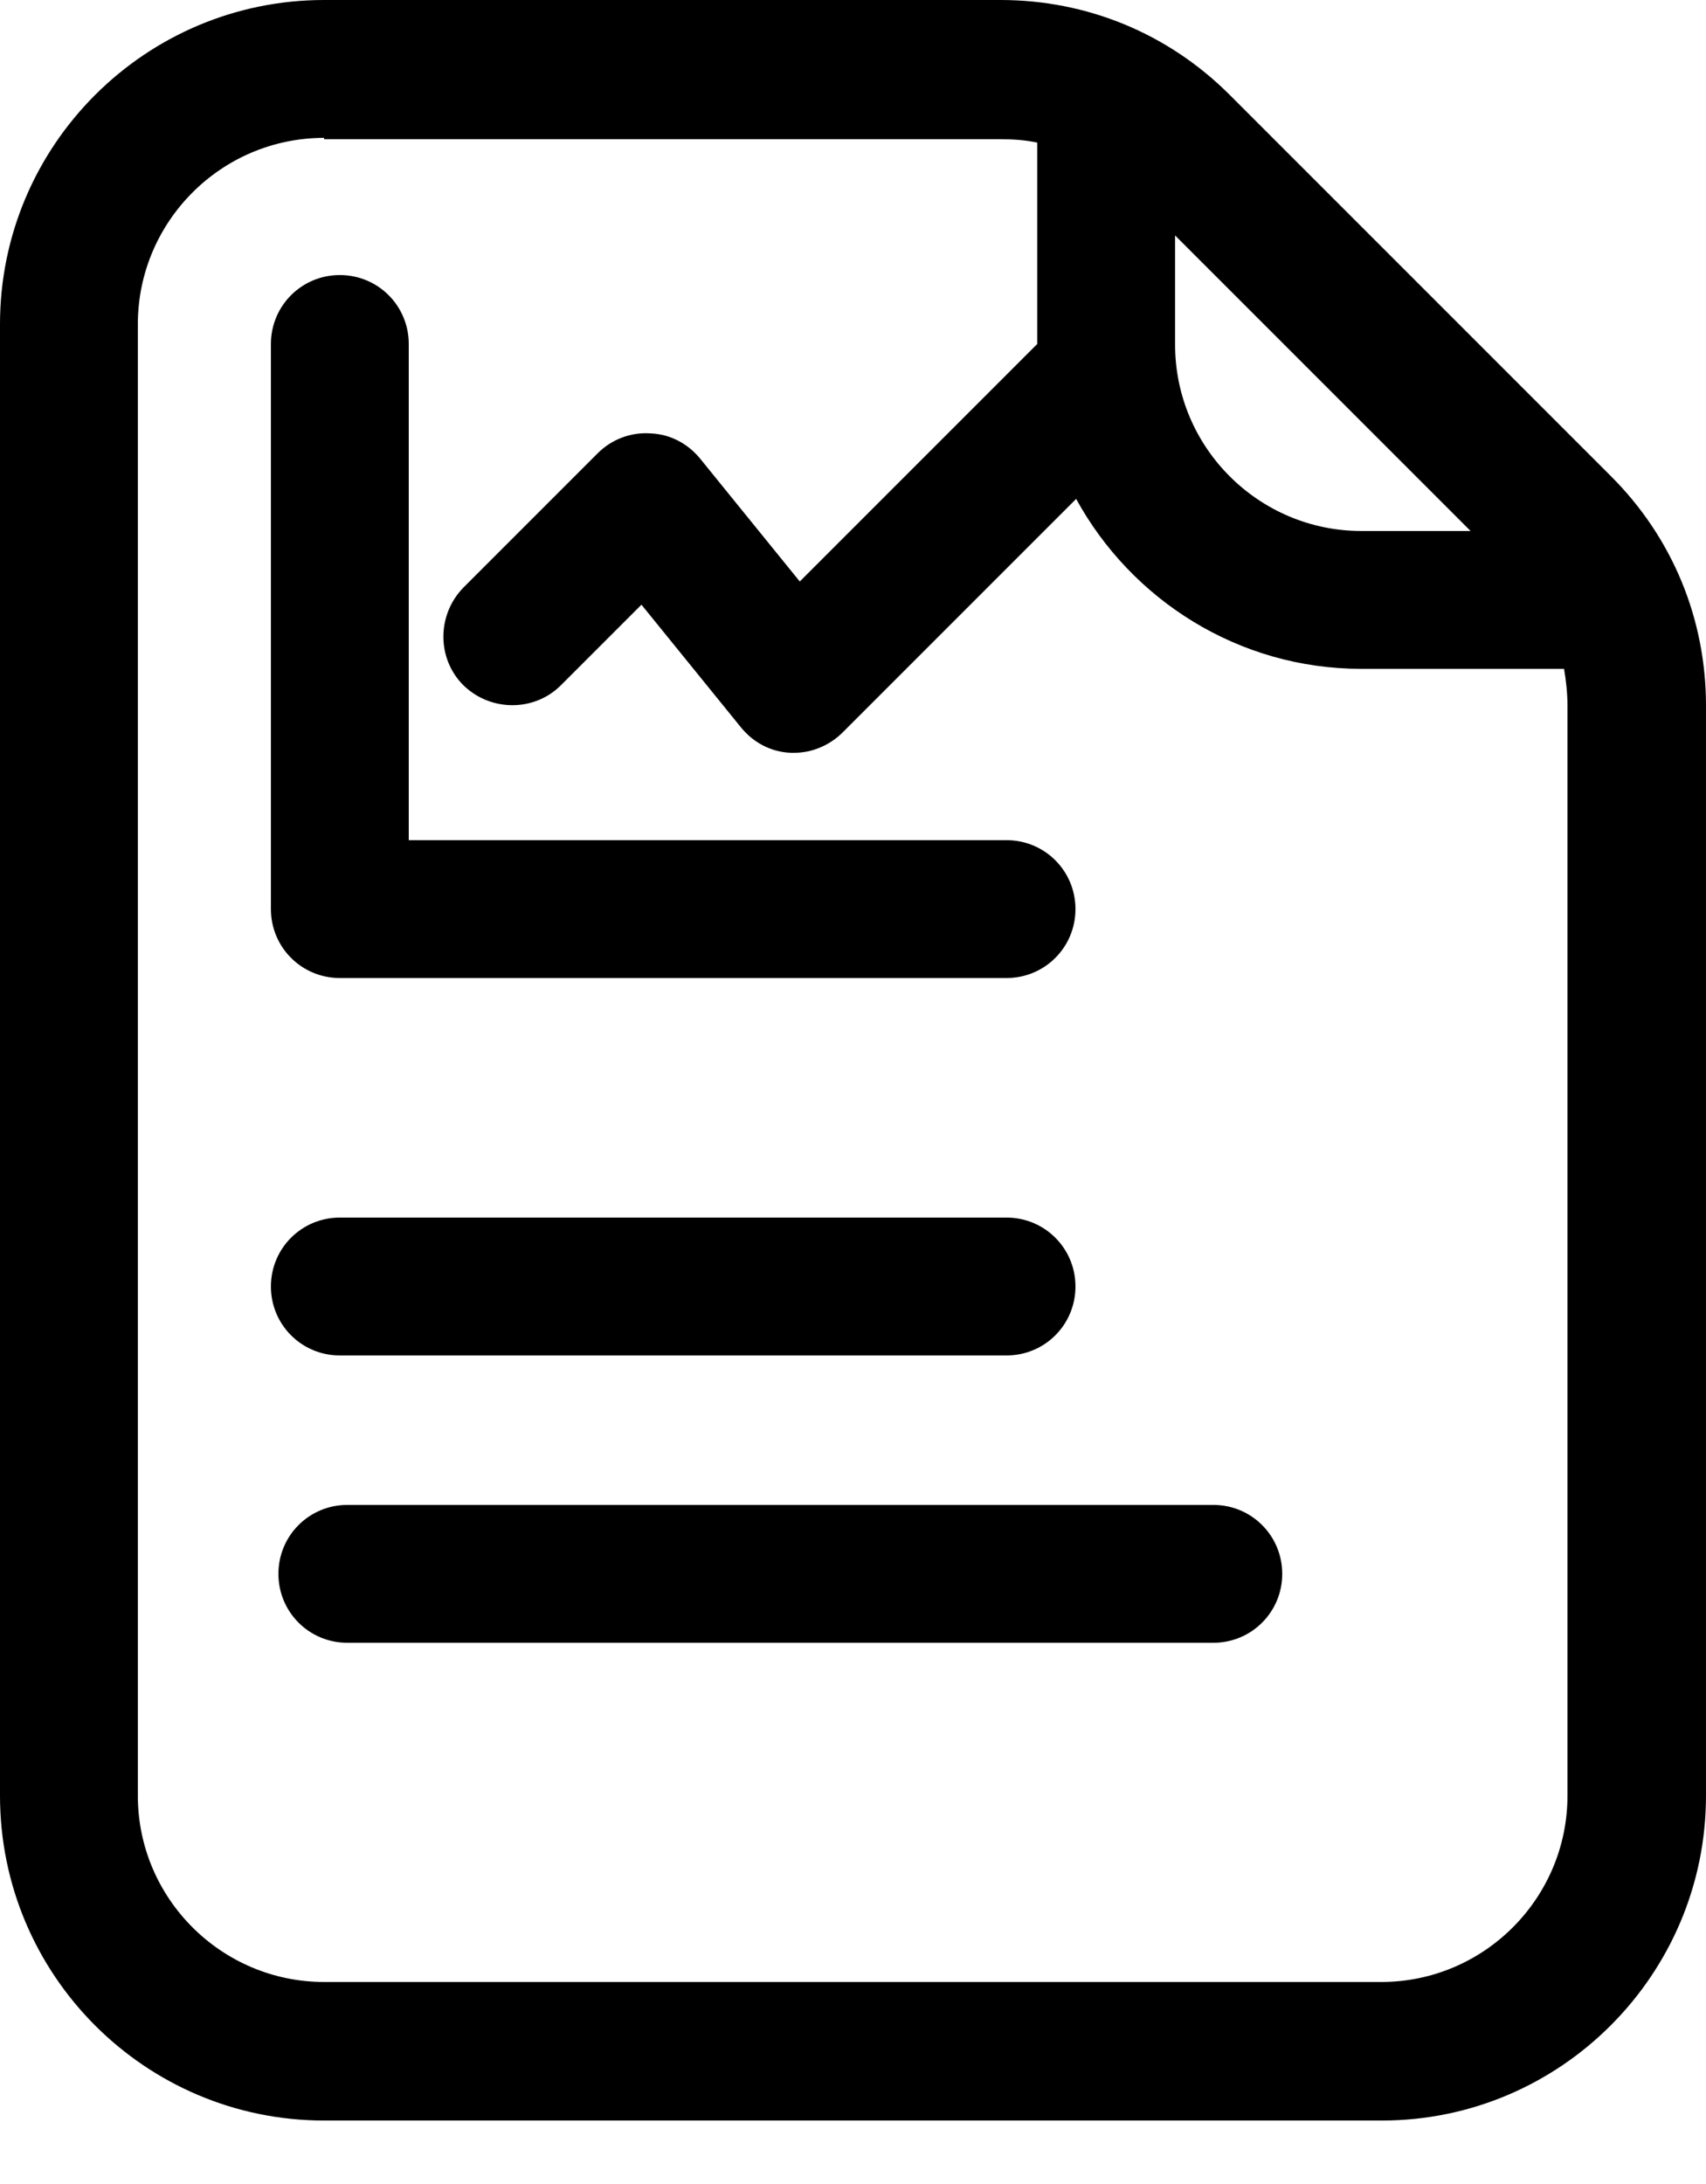 <?xml version="1.0" encoding="UTF-8"?><svg id="Layer_1" xmlns="http://www.w3.org/2000/svg" xmlns:xlink="http://www.w3.org/1999/xlink" viewBox="0 0 25 32"><defs><style>.cls-1{fill:none;}</style><symbol id="New_Symbol" viewBox="0 0 25 31.07"><path d="M14.66,0c1.27,0,2.46.49,3.36,1.39l5.59,5.59c.9.9,1.39,2.09,1.39,3.36v15.97c0,2.62-2.13,4.76-4.75,4.76H4.75c-2.62,0-4.75-2.13-4.75-4.76V4.75C0,2.13,2.13,0,4.75,0h9.91ZM4.75,2.02c-1.51,0-2.73,1.23-2.73,2.73v21.56c0,1.51,1.23,2.73,2.73,2.73h15.49c1.51,0,2.73-1.23,2.73-2.73v-15.97c0-.18-.02-.36-.05-.54h-2.97c-1.8,0-3.37-1.01-4.18-2.49l-3.42,3.42c-.19.19-.45.3-.71.3h-.05c-.29-.01-.55-.15-.73-.37l-1.46-1.8-1.18,1.18c-.39.39-1.03.39-1.43,0-.39-.39-.39-1.03,0-1.43l1.97-1.97c.2-.2.48-.31.77-.29.29.01.55.15.73.37l1.46,1.8,3.48-3.48v-2.95c-.18-.04-.36-.05-.54-.05H4.75v-.02ZM17.22,5.05c0,1.51,1.23,2.73,2.73,2.73h1.6l-4.33-4.33v1.6Z"/><path class="cls-1" d="M14.66,0c1.27,0,2.46.49,3.36,1.39l5.59,5.59c.9.9,1.39,2.09,1.39,3.36v15.97c0,2.62-2.13,4.76-4.75,4.76H4.75c-2.62,0-4.75-2.13-4.75-4.76V4.75C0,2.13,2.13,0,4.75,0h9.91ZM4.75,2.02c-1.51,0-2.73,1.23-2.73,2.73v21.56c0,1.51,1.23,2.73,2.73,2.73h15.49c1.51,0,2.73-1.23,2.73-2.73v-15.97c0-.18-.02-.36-.05-.54h-2.97c-1.8,0-3.37-1.01-4.18-2.49l-3.42,3.42c-.19.19-.45.3-.71.3h-.05c-.29-.01-.55-.15-.73-.37l-1.46-1.8-1.18,1.18c-.39.39-1.03.39-1.43,0-.39-.39-.39-1.03,0-1.43l1.97-1.97c.2-.2.48-.31.77-.29.29.01.55.15.73.37l1.46,1.8,3.48-3.48v-2.95c-.18-.04-.36-.05-.54-.05H4.75v-.02ZM17.22,5.05c0,1.51,1.23,2.73,2.73,2.73h1.6l-4.33-4.33v1.6Z"/><path d="M4.98,14.33h9.77c.56,0,1.01-.45,1.01-1.01s-.45-1.01-1.01-1.01H5.99v-7.27c0-.56-.45-1.01-1.01-1.01s-1.01.45-1.01,1.01v8.28c0,.56.45,1.01,1.01,1.01Z"/><path d="M4.98,19.86h9.77c.56,0,1.01-.45,1.01-1.01s-.45-1.01-1.01-1.01H4.98c-.56,0-1.01.45-1.01,1.01s.45,1.01,1.01,1.01Z"/><path d="M17.78,22.05H5.09c-.56,0-1.01.45-1.01,1.01s.45,1.01,1.01,1.01h12.69c.56,0,1.01-.45,1.01-1.01s-.45-1.01-1.01-1.01Z"/></symbol></defs><use width="25" height="31.07" xlink:href="#New_Symbol"/></svg>
